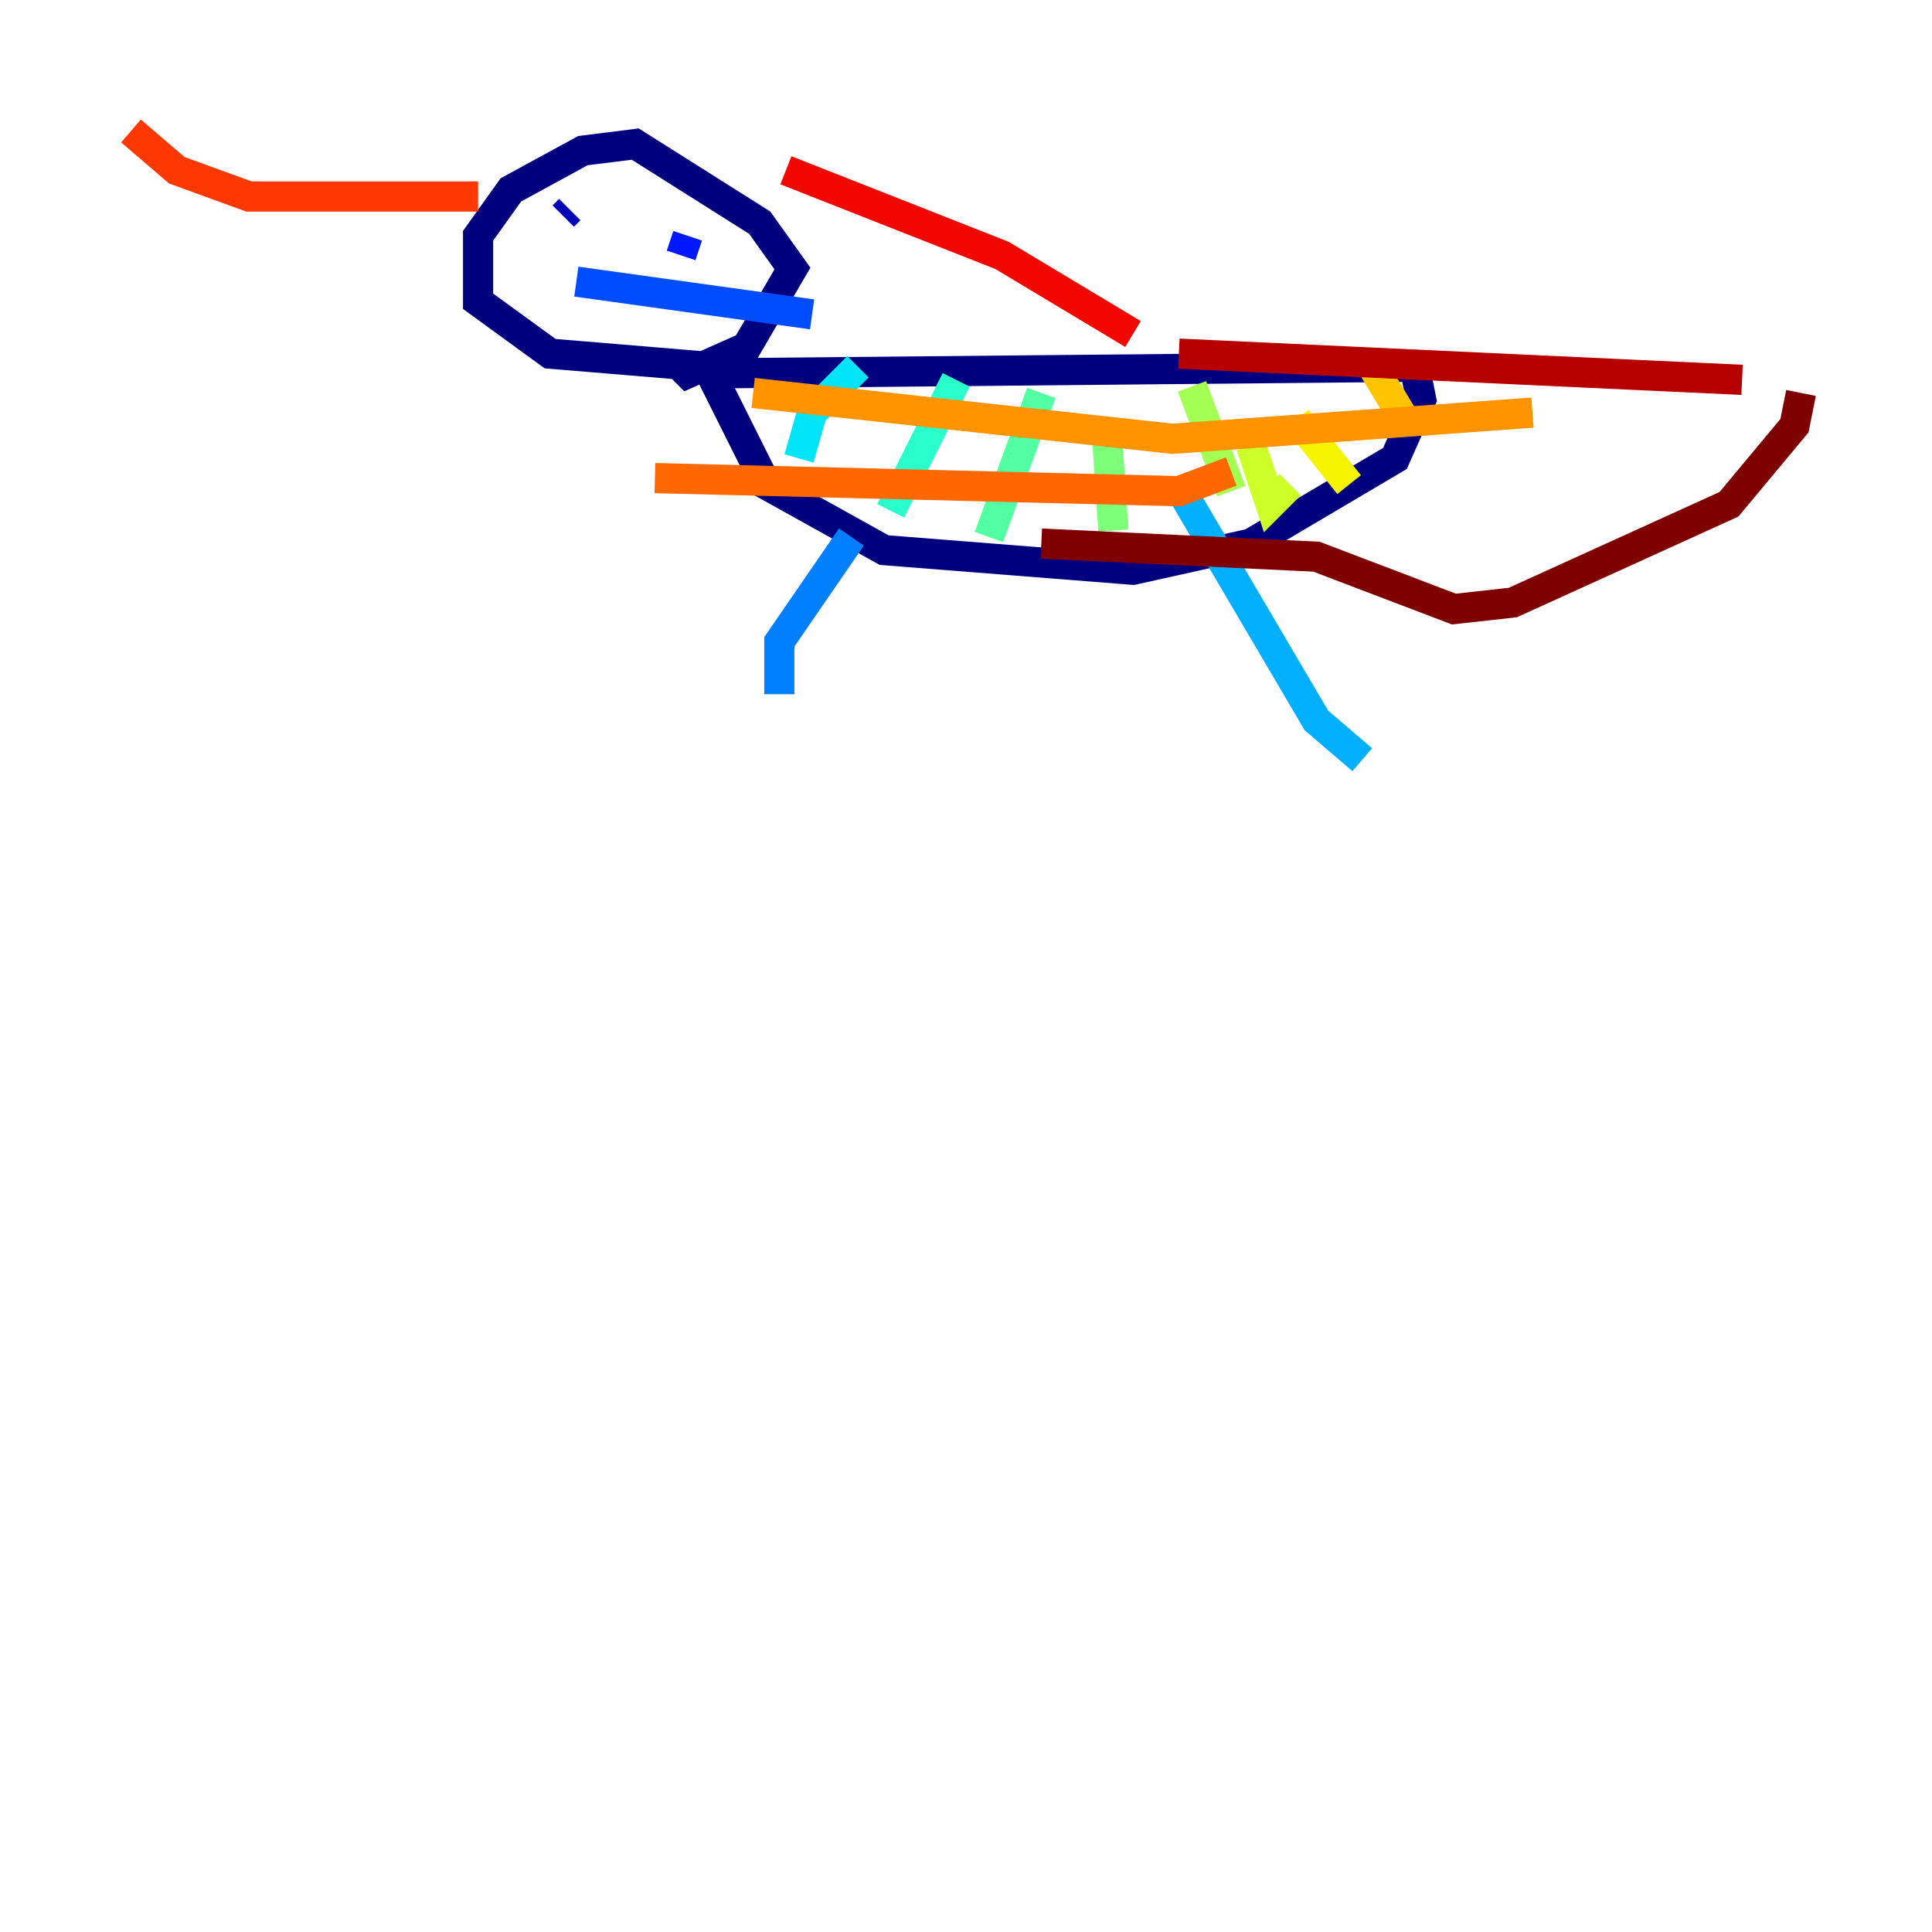 <?xml version="1.0" encoding="utf-8" ?>
<svg baseProfile="tiny" height="128" version="1.2" viewBox="0,0,128,128" width="128" xmlns="http://www.w3.org/2000/svg" xmlns:ev="http://www.w3.org/2001/xml-events" xmlns:xlink="http://www.w3.org/1999/xlink"><defs /><polyline fill="none" points="47.729,24.732 93.722,24.298 94.156,26.468 92.42,30.373 82.875,36.014 75.064,37.749 58.576,36.447 50.766,32.108 46.861,24.298 36.447,23.43 31.675,19.959 31.675,15.62 33.844,12.583 38.617,9.98 42.088,9.546 50.332,14.752 52.502,17.79 49.464,22.997 45.559,24.732 44.691,23.864" stroke="#00007f" stroke-width="2" /><polyline fill="none" points="37.315,14.319 37.749,13.885" stroke="#0000b6" stroke-width="2" /><polyline fill="none" points="43.39,15.62 43.39,15.62" stroke="#0000f1" stroke-width="2" /><polyline fill="none" points="45.559,15.62 45.125,16.922" stroke="#0018ff" stroke-width="2" /><polyline fill="none" points="38.183,18.658 53.803,20.827" stroke="#004cff" stroke-width="2" /><polyline fill="none" points="56.407,35.58 51.634,42.522 51.634,45.993" stroke="#0080ff" stroke-width="2" /><polyline fill="none" points="78.536,32.976 87.214,47.729 90.251,50.332" stroke="#00b0ff" stroke-width="2" /><polyline fill="none" points="56.841,24.298 53.803,27.336 52.936,30.373" stroke="#00e4f7" stroke-width="2" /><polyline fill="none" points="63.349,25.166 59.01,33.844" stroke="#29ffcd" stroke-width="2" /><polyline fill="none" points="68.99,26.034 65.519,35.58" stroke="#53ffa3" stroke-width="2" /><polyline fill="none" points="73.329,28.637 73.763,35.146" stroke="#7cff79" stroke-width="2" /><polyline fill="none" points="78.969,25.6 81.573,32.542" stroke="#a3ff53" stroke-width="2" /><polyline fill="none" points="82.875,29.505 84.176,33.41 85.478,32.108" stroke="#cdff29" stroke-width="2" /><polyline fill="none" points="85.912,27.77 89.383,32.108" stroke="#f7f400" stroke-width="2" /><polyline fill="none" points="90.685,23.864 93.288,28.203" stroke="#ffc400" stroke-width="2" /><polyline fill="none" points="49.898,26.034 77.668,29.071 101.532,27.336" stroke="#ff9400" stroke-width="2" /><polyline fill="none" points="43.39,31.675 78.102,32.542 81.573,31.241" stroke="#ff6700" stroke-width="2" /><polyline fill="none" points="31.675,13.017 16.488,13.017 11.715,11.281 8.678,8.678" stroke="#ff3700" stroke-width="2" /><polyline fill="none" points="52.068,11.281 66.386,16.922 75.064,22.129" stroke="#f10700" stroke-width="2" /><polyline fill="none" points="78.102,23.43 115.417,25.166" stroke="#b60000" stroke-width="2" /><polyline fill="none" points="119.322,26.034 118.888,28.203 114.549,33.41 100.231,39.919 96.325,40.352 87.214,36.881 68.99,36.014" stroke="#7f0000" stroke-width="2" /></svg>